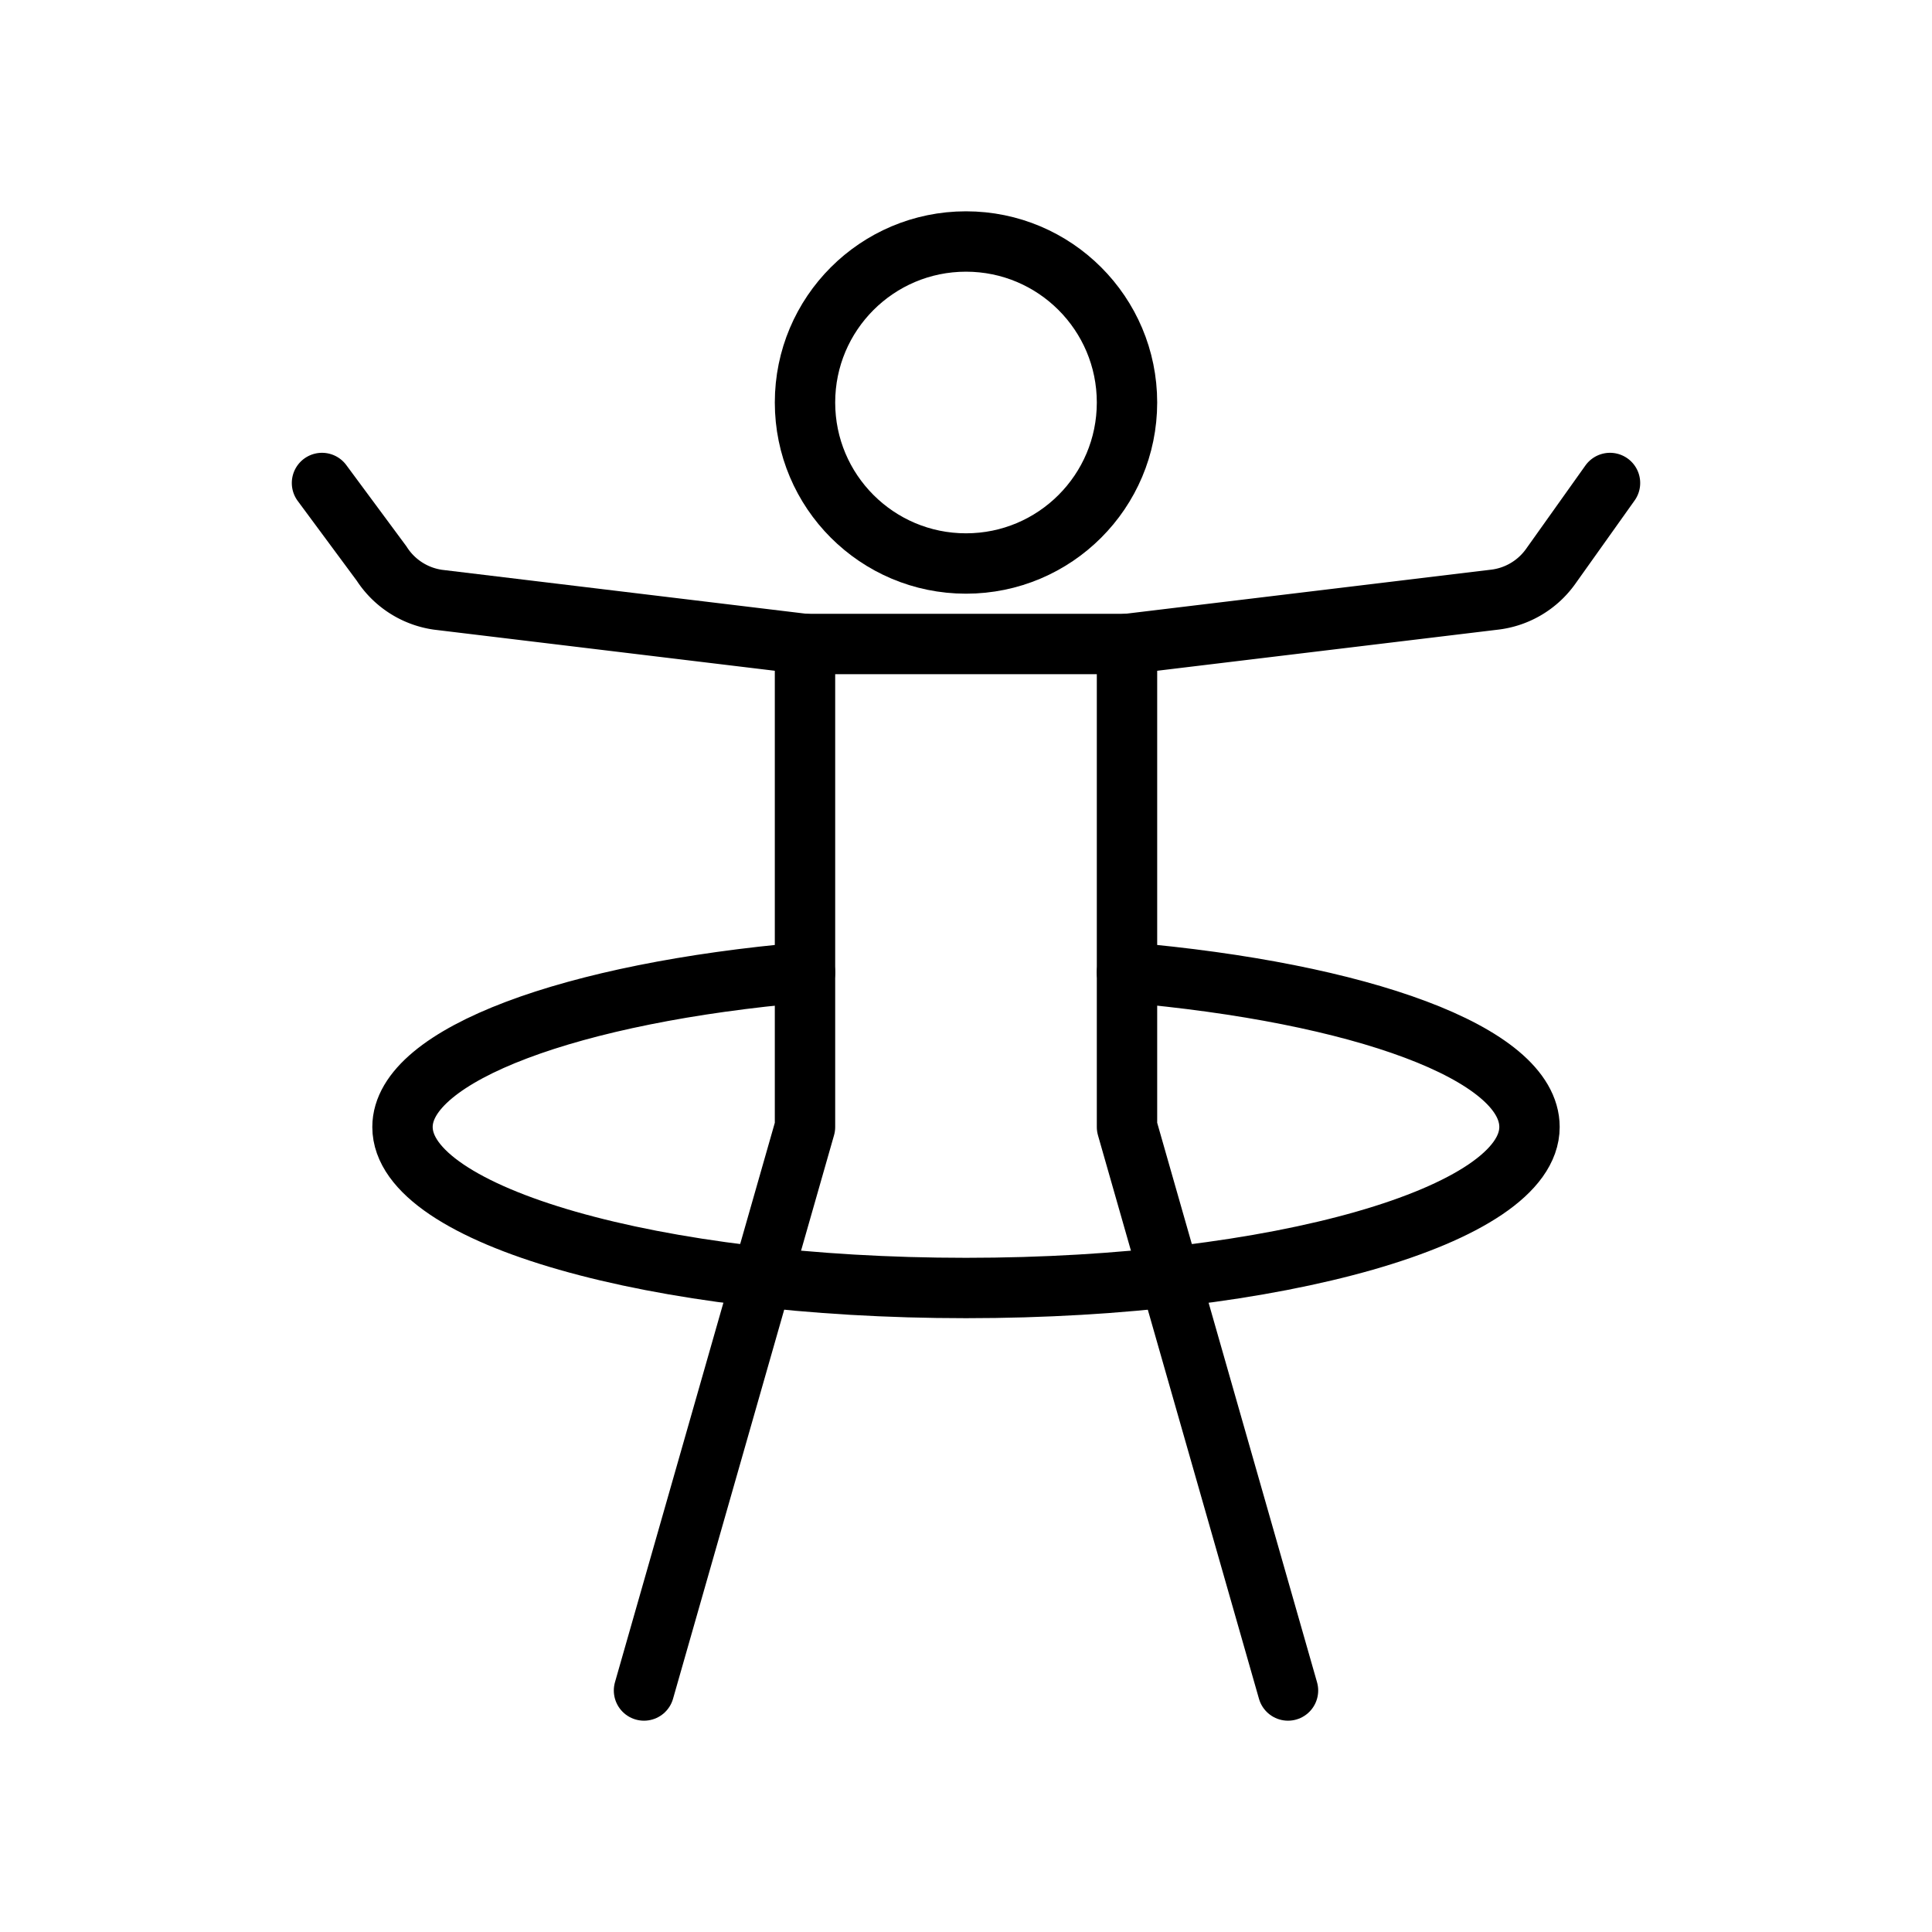 <svg id="Line" xmlns="http://www.w3.org/2000/svg" viewBox="0 0 24 24" width="96" height="96"><circle id="primary" cx="12" cy="5" r="2" style="fill: none; stroke: currentColor;color:currentColor; stroke-linecap: round; stroke-linejoin: round; stroke-width: 0.75;"></circle><path id="primary-2" data-name="primary" d="M10,8,5.44,7.45A1,1,0,0,1,4.74,7L4,6" style="fill: none; stroke: currentColor;color:currentColor; stroke-linecap: round; stroke-linejoin: round; stroke-width: 0.75;"></path><path id="primary-3" data-name="primary" d="M14,8l4.56-.55a1,1,0,0,0,.7-.41L20,6" style="fill: none; stroke: currentColor;color:currentColor; stroke-linecap: round; stroke-linejoin: round; stroke-width: 0.75;"></path><polyline id="primary-4" data-name="primary" points="8 21 10 14 10 8 14 8 14 14 16 21" style="fill: none; stroke: currentColor;color:currentColor; stroke-linecap: round; stroke-linejoin: round; stroke-width: 0.75;"></polyline><path id="primary-5" data-name="primary" d="M14,12.08c2.89.25,5,1,5,1.92,0,1.1-3.13,2-7,2s-7-.9-7-2c0-.9,2.11-1.67,5-1.92" style="fill: none; stroke: currentColor;color:currentColor; stroke-linecap: round; stroke-linejoin: round; stroke-width: 0.75;"></path></svg>